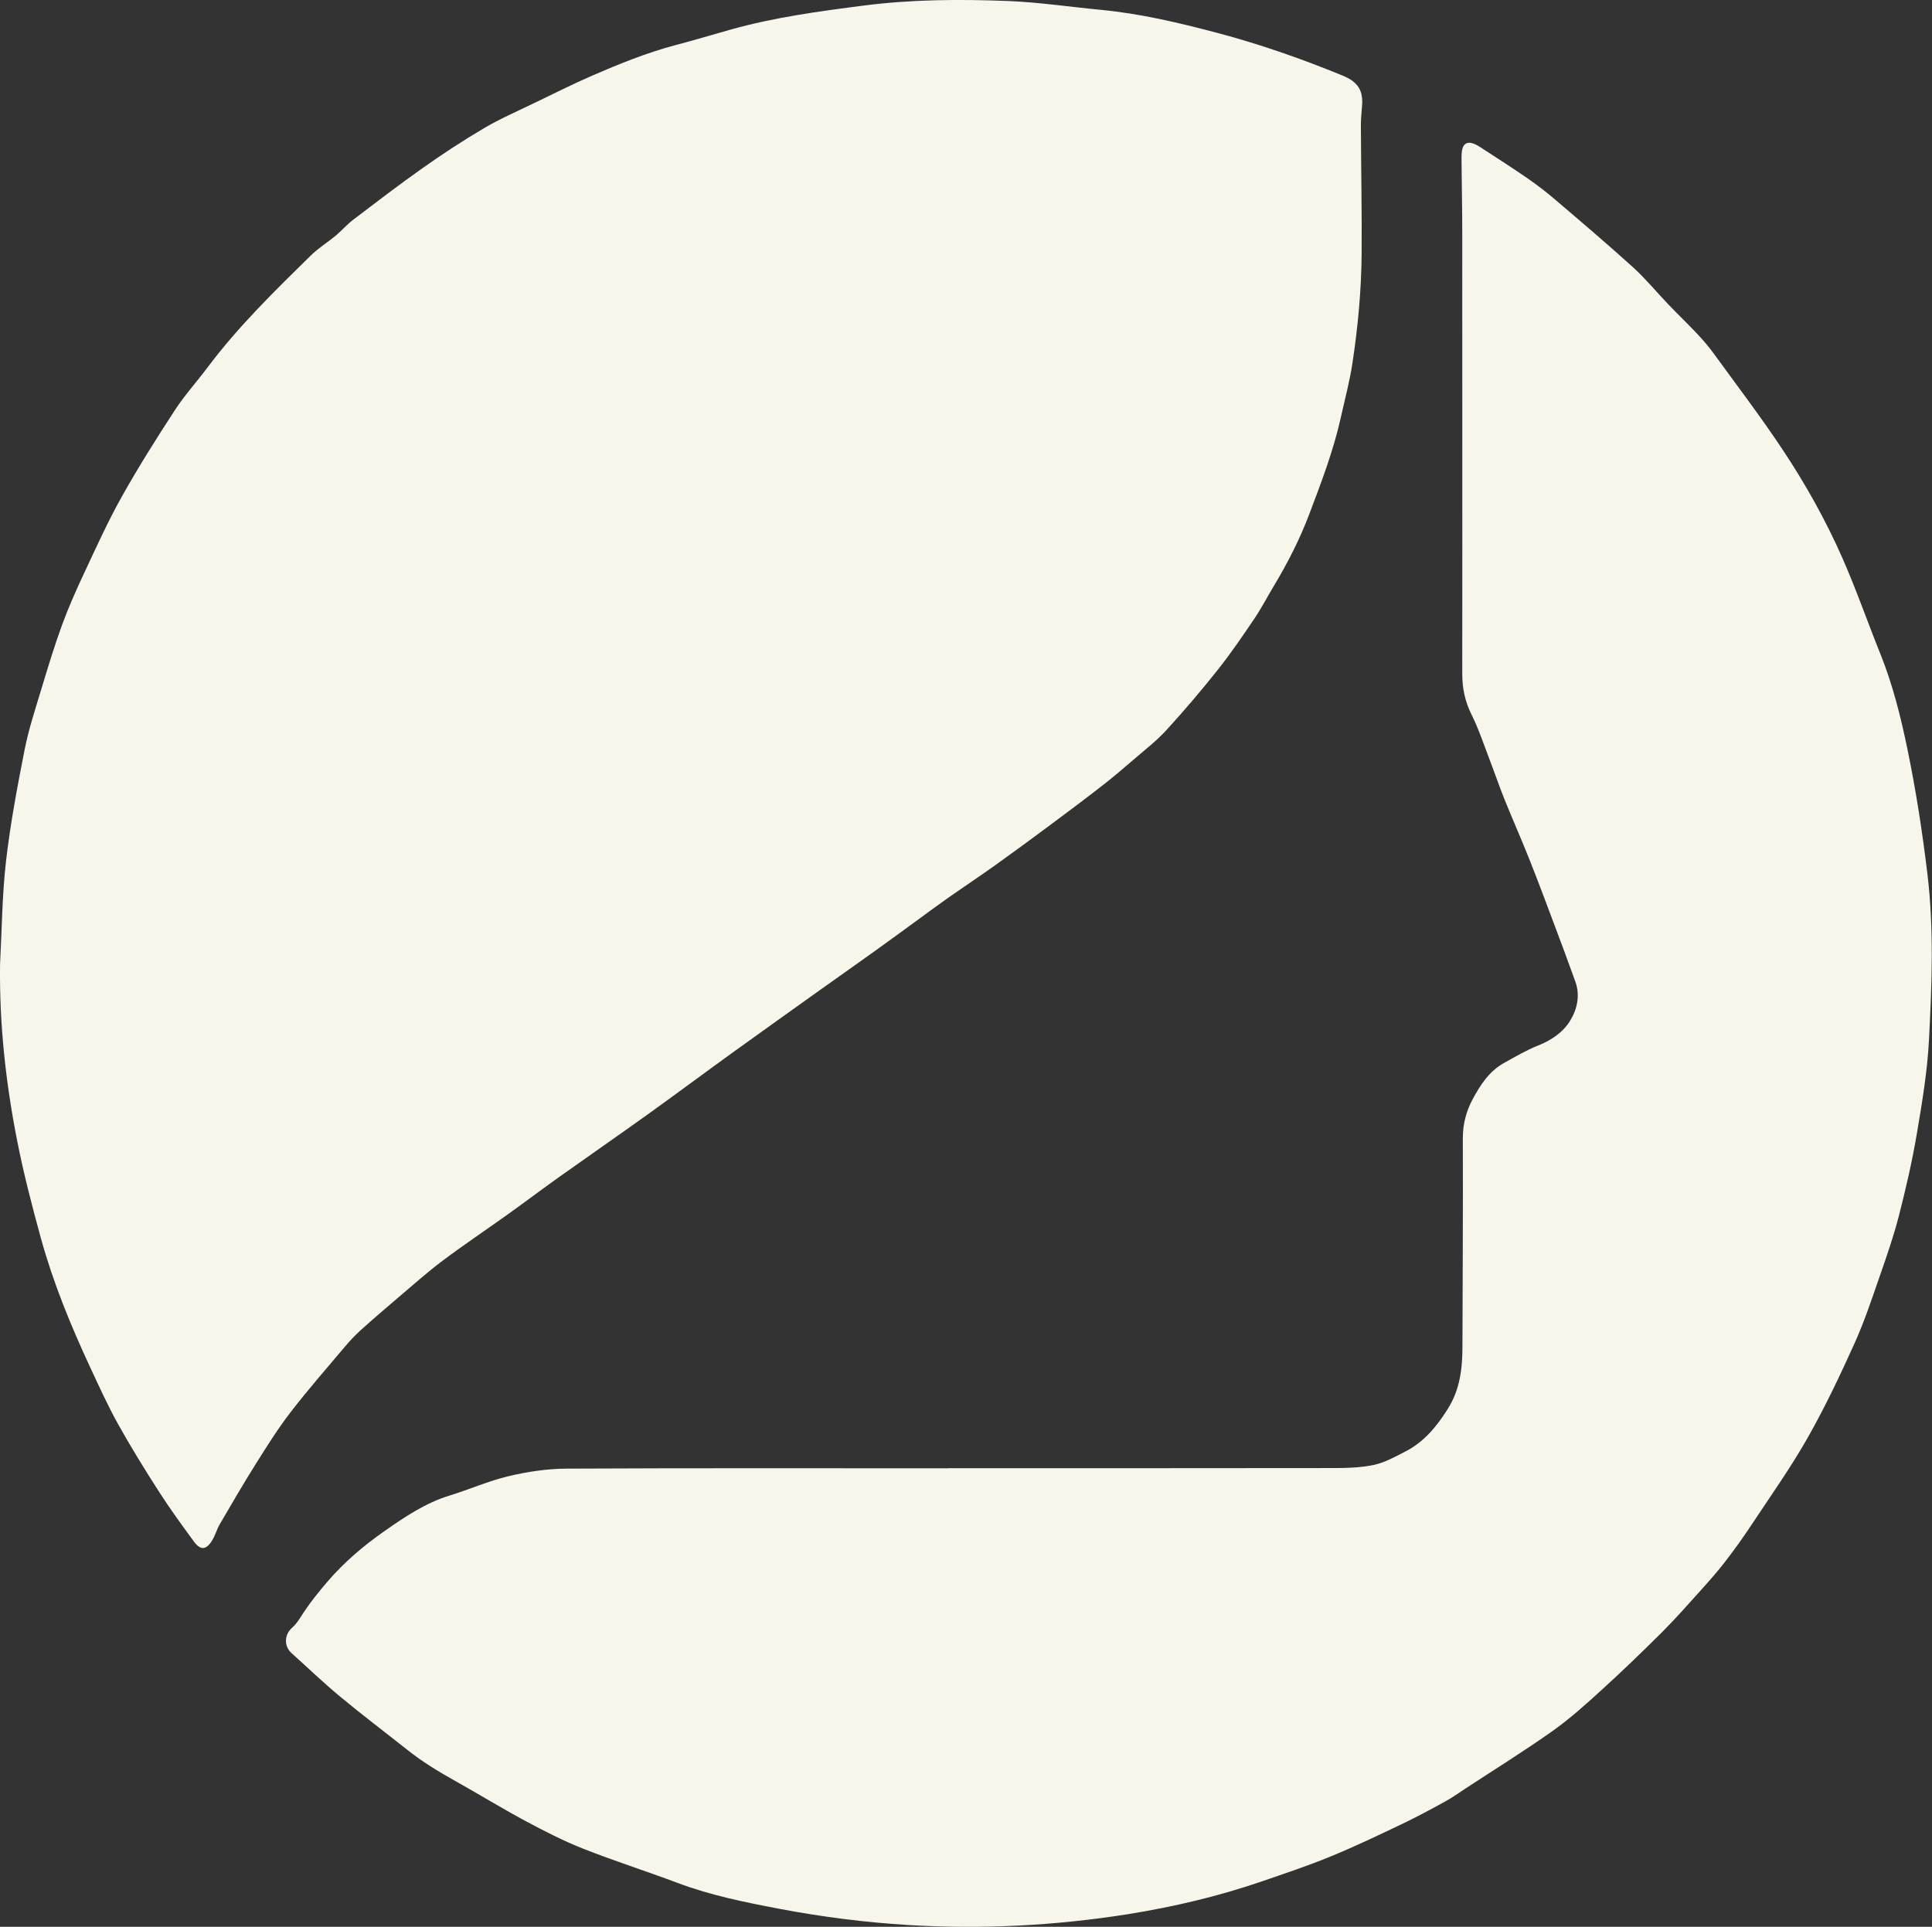 <?xml version="1.0" encoding="UTF-8"?>
<svg id="Capa_1" xmlns="http://www.w3.org/2000/svg" viewBox="0 0 308.18 307.41">
  <rect x="0" y="0" width="308.18" height="307.41" fill="#333333" stroke="none"/>
  <defs>
    <style>
      .cls-1 {
        fill: #f8f6ea;
      }
    </style>
  </defs>
  <path class="cls-1" d="M.01,153.81c.29-5.48.33-10.99.95-16.43.69-5.96,1.81-11.89,2.97-17.79.65-3.29,1.72-6.51,2.69-9.73,1.03-3.41,2.06-6.82,3.28-10.16,1.02-2.79,2.23-5.51,3.49-8.2,1.93-4.11,3.8-8.27,6.02-12.23,2.64-4.71,5.52-9.29,8.47-13.81,1.58-2.42,3.54-4.59,5.28-6.91,4.88-6.5,10.67-12.15,16.44-17.81,1.21-1.19,2.69-2.09,3.99-3.18.95-.79,1.75-1.75,2.73-2.49,3.67-2.79,7.33-5.6,11.1-8.26,3.17-2.24,6.43-4.38,9.77-6.35,2.55-1.5,5.28-2.69,7.95-3.98,3.08-1.49,6.15-3.03,9.29-4.4,4.36-1.89,8.76-3.68,13.38-4.9,2.94-.77,5.85-1.65,8.77-2.47,6.96-1.95,14.1-2.91,21.25-3.83,7.64-.98,15.32-1.02,22.98-.72,4.94.2,9.87.94,14.8,1.41,6.28.6,12.4,2.05,18.46,3.65,6.83,1.8,13.51,4.14,20.05,6.82,2.53,1.03,3.39,2.41,3.13,5.06-.1,1.05-.18,2.11-.17,3.17.03,6.75.17,13.5.12,20.24-.05,5.82-.59,11.62-1.46,17.38-.44,2.95-1.22,5.81-1.86,8.71-1.18,5.32-3.12,10.37-5.03,15.42-1.51,4-3.46,7.82-5.67,11.49-1.02,1.69-1.93,3.46-3.03,5.1-1.88,2.78-3.77,5.57-5.86,8.2-2.62,3.31-5.36,6.53-8.21,9.65-1.59,1.74-3.49,3.2-5.28,4.75-1.6,1.38-3.2,2.75-4.87,4.05-2.71,2.11-5.45,4.17-8.2,6.21-2.95,2.2-5.92,4.38-8.91,6.52-2.47,1.76-4.99,3.44-7.48,5.18-1.62,1.14-3.21,2.32-4.81,3.49-2.29,1.67-4.58,3.35-6.88,5-2.94,2.11-5.91,4.19-8.85,6.29-4.66,3.33-9.33,6.66-13.98,10.01-4.54,3.28-9.03,6.63-13.59,9.9-4.66,3.34-9.38,6.61-14.05,9.93-2.74,1.95-5.42,3.98-8.16,5.94-3.48,2.49-7.04,4.87-10.46,7.44-2.47,1.86-4.79,3.94-7.15,5.94-2,1.7-4,3.42-5.95,5.18-.87.79-1.68,1.66-2.44,2.56-2.93,3.48-5.93,6.9-8.7,10.5-2.04,2.65-3.82,5.51-5.6,8.34-1.96,3.12-3.81,6.32-5.67,9.5-.46.79-.7,1.72-1.17,2.5-.97,1.64-1.89,1.71-2.99.2-1.87-2.56-3.74-5.12-5.45-7.78-2.28-3.54-4.5-7.13-6.55-10.8-1.67-2.99-3.09-6.13-4.54-9.24-3.09-6.65-5.87-13.43-7.82-20.5-1.42-5.15-2.76-10.33-3.79-15.56C.91,172.72-.12,163.33.01,153.81Z"/>
  <path class="cls-1" d="M151.29,234.24c20.38,0,40.75.01,61.13-.02,2.24,0,4.54-.04,6.71-.5,1.76-.37,3.43-1.31,5.06-2.15,2.97-1.52,4.98-3.98,6.74-6.77,1.94-3.07,2.34-6.39,2.35-9.86.03-11.11.1-22.23.06-33.34,0-2.27.53-4.28,1.58-6.25,1.24-2.3,2.64-4.45,4.99-5.76,1.78-.99,3.56-2.04,5.45-2.79,2.11-.84,3.95-2.09,5.08-3.92,1.13-1.83,1.65-4.05.85-6.27-1.11-3.11-2.27-6.2-3.43-9.29-1.27-3.39-2.54-6.79-3.88-10.16-1.29-3.25-2.71-6.45-4.02-9.7-.84-2.08-1.55-4.2-2.36-6.3-.92-2.4-1.73-4.86-2.87-7.15-1.04-2.09-1.48-4.21-1.48-6.5.01-6.88.01-13.76.01-20.64,0-16.54,0-33.08-.01-49.62,0-4.03-.09-8.06-.12-12.09,0-.46.03-.93.13-1.38.21-.89.84-1.18,1.66-.91.55.18,1.07.51,1.56.84,2.43,1.58,4.87,3.14,7.25,4.79,1.52,1.05,2.98,2.18,4.38,3.38,4.17,3.56,8.35,7.11,12.41,10.79,1.99,1.81,3.71,3.92,5.58,5.87,1.5,1.57,3.07,3.07,4.56,4.65.9.96,1.78,1.96,2.56,3.02,3.72,5.12,7.56,10.16,11.06,15.42,3.69,5.54,6.95,11.36,9.63,17.45,2.2,5.01,4,10.19,6.04,15.26,1.98,4.93,3.26,10.07,4.32,15.22,1.36,6.59,2.39,13.27,3.19,19.96,1.04,8.76.7,17.58.24,26.36-.26,5.07-1.11,10.12-1.96,15.13-.74,4.35-1.74,8.67-2.84,12.96-.82,3.19-1.9,6.32-2.99,9.44-1.28,3.68-2.5,7.4-4.1,10.94-2.3,5.1-4.71,10.18-7.47,15.05-2.69,4.74-5.87,9.22-8.88,13.77-1.34,2.03-2.76,4.02-4.25,5.95-1.2,1.56-2.51,3.04-3.83,4.51-2.03,2.25-4.03,4.54-6.17,6.68-3.17,3.16-6.4,6.28-9.71,9.29-2.52,2.3-5.08,4.61-7.85,6.57-4.5,3.19-9.19,6.1-13.8,9.12-1.1.72-2.18,1.5-3.33,2.13-2.31,1.27-4.63,2.52-7.01,3.65-3.75,1.79-7.51,3.58-11.36,5.16-3.54,1.45-7.18,2.66-10.8,3.91-6.95,2.39-14.11,4.08-21.34,5.24-11.58,1.84-23.25,2.45-35,1.75-7.02-.42-13.96-1.31-20.84-2.62-5.44-1.04-10.88-2.14-16.1-4.11-5-1.88-10.1-3.5-15.06-5.46-3.17-1.25-6.23-2.83-9.24-4.44-3.83-2.06-7.54-4.34-11.33-6.46-2.59-1.45-5.12-3-7.45-4.85-3.57-2.83-7.2-5.57-10.7-8.48-2.69-2.23-5.21-4.65-7.81-6.99-1.15-1.04-1.19-2.86.1-4.01.82-.73,1.29-1.61,1.88-2.49,1.13-1.7,2.42-3.3,3.75-4.85,2.67-3.12,5.8-5.78,9.14-8.11,3.23-2.26,6.52-4.48,10.38-5.66,3.15-.97,6.2-2.33,9.4-3.09,3-.71,6.13-1.18,9.21-1.2,20.31-.1,40.62-.05,60.93-.05v-.02Z"/>
</svg>